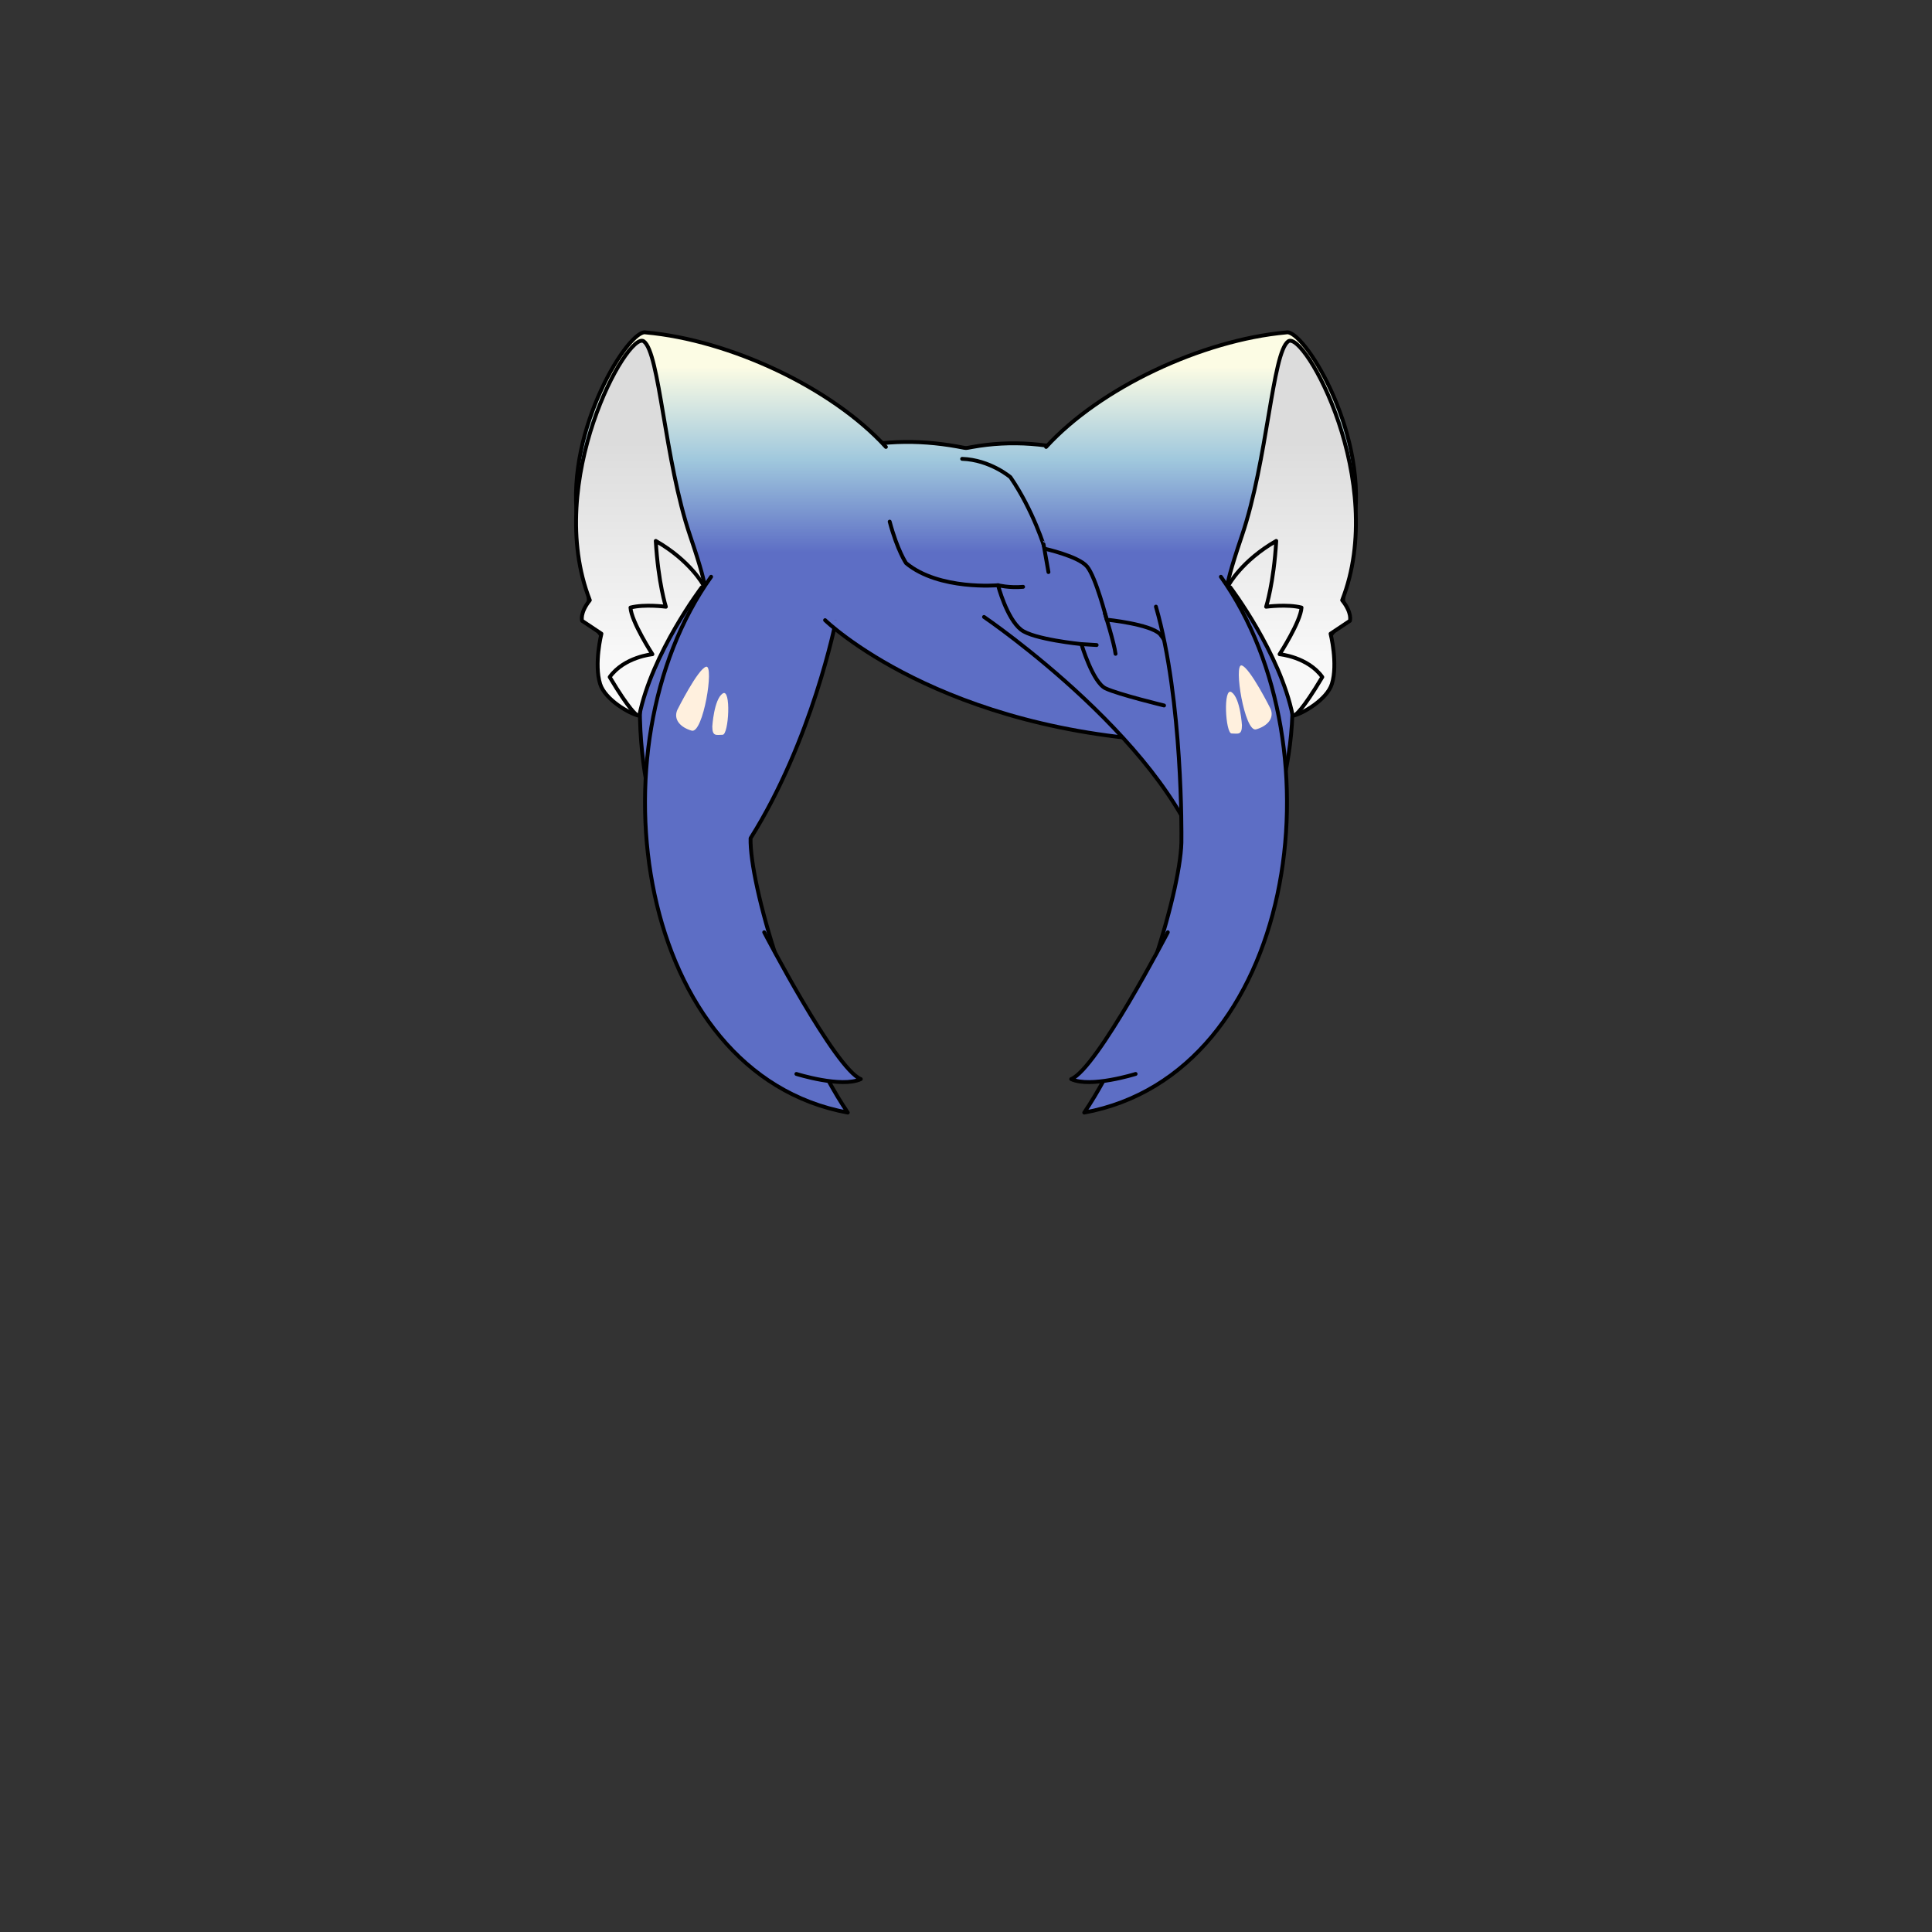 <svg xmlns="http://www.w3.org/2000/svg" width="500" height="500" version="1.1"><rect width="100%" height="100%" fill="#333333" stroke="none"/><g id="x9269"><g><g><linearGradient id="hair1XMLID_4626_" gradientUnits="userSpaceOnUse" x1="250.051" y1="95" x2="250.051" y2="143"><stop offset="0" style="stop-color:#FCFCE4"></stop><stop offset="0.5" style="stop-color:#A0C8DD"></stop><stop offset="1" style="stop-color:#5D6EC5"></stop></linearGradient><path style="fill:url(#hair1XMLID_4626_);stroke:#000000;stroke-linecap:round;stroke-linejoin:round;" d="M334.52,181.962c-1.02-14.462-10.725-32.714-23.785-46.08c-16.916-17.31-39.3-23.774-59.115-20.201c-0.381,0.069-0.764,0.134-1.141,0.21c-0.16,0.019-0.317,0.034-0.478,0.054c-0.16-0.02-0.317-0.035-0.478-0.054C229.51,111.856,207,115,189.266,135.882C176,149,166,168.5,165.583,182.962c0,32.694,13.666,51.104,14.227,52.325c0,0-5.229-21.928,5.742-24.67c4.113-0.686,9.78-33.574,16.455-44.566c8.994-7.05,49.073-4.673,49.612-4.671c23.033,0.12,44.587,2.526,46.374,4.671c6.674,10.992,10.894,52.597,15.007,53.283c10.971,2.742,5.093,16.555,5.093,16.555C318.653,234.667,334.52,211.65,334.52,181.962z"></path></g><g><g><g><linearGradient id="hair1XMLID_4627_" gradientUnits="userSpaceOnUse" x1="310.833" y1="95" x2="310.833" y2="143"><stop offset="0" style="stop-color:#FCFCE4"></stop><stop offset="0.5" style="stop-color:#A0C8DD"></stop><stop offset="1" style="stop-color:#5D6EC5"></stop></linearGradient><path style="fill:url(#hair1XMLID_4627_);stroke:#000000;stroke-linecap:round;stroke-linejoin:round;" d="M270.729,115.667c14-15.333,40.334-27.667,62.141-29.632c4.201-1.117,20.711,24.752,17.705,48.373c-1.734,13.634-3.711,14.415-3.711,14.415s5.094,15.826-10.734,20.92c3.592,1.736,6.324,5.258,6.324,5.258s-2.465,3.296-5.555,6.074"></path><g><g><linearGradient id="hair1XMLID_4628_" gradientUnits="userSpaceOnUse" x1="334.268" y1="169.672" x2="334.268" y2="114.358"><stop offset="0" style="stop-color:#F8F8F8"></stop><stop offset="1" style="stop-color:#DCDCDC"></stop></linearGradient><path style="fill:url(#hair1XMLID_4628_);stroke:#000000;stroke-linecap:round;stroke-linejoin:round;" d="M321.395,138.667c6.666-19.667,7.881-47.4,12-50.333c4.117-2.931,25.957,36.333,13.957,67c2.666,3.333,2,5.333,2,5.333l-5,3.333c0,0,1.957,7.792,0.334,13c-1.268,4.064-7.625,7.75-10.125,8.25C331.311,169,318.395,152,318.395,152S315.336,156.539,321.395,138.667z"></path></g><path style="fill:none;stroke:#000000;stroke-linecap:round;stroke-linejoin:round;" d="M318.018,151.333c0,0,3.33-6.224,12.27-11.342c-0.654,11.008-2.617,17.035-2.617,17.035s5.453-0.739,9.16,0.212c-0.219,3.669-5.67,12.075-5.67,12.075s7.27,0.667,11.049,5.902c-5.162,8.687-6.906,9.71-6.906,9.71"></path></g></g><g><linearGradient id="hair1XMLID_4629_" gradientUnits="userSpaceOnUse" x1="183.13" y1="95" x2="183.13" y2="143" gradientTransform="matrix(-1 0 0 1 372.297 0)"><stop offset="0" style="stop-color:#FCFCE4"></stop><stop offset="0.5" style="stop-color:#A0C8DD"></stop><stop offset="1" style="stop-color:#5D6EC5"></stop></linearGradient><path style="fill:url(#hair1XMLID_4629_);stroke:#000000;stroke-linecap:round;stroke-linejoin:round;" d="M229.271,115.667c-14-15.333-40.333-27.667-62.14-29.632c-4.202-1.117-20.712,24.752-17.706,48.373c1.734,13.634,3.711,14.415,3.711,14.415s-5.094,15.826,10.734,20.92c-3.592,1.736-6.324,5.258-6.324,5.258s2.465,3.296,5.555,6.074"></path><g><g><linearGradient id="hair1XMLID_4630_" gradientUnits="userSpaceOnUse" x1="206.565" y1="169.672" x2="206.565" y2="114.358" gradientTransform="matrix(-1 0 0 1 372.297 0)"><stop offset="0" style="stop-color:#F8F8F8"></stop><stop offset="1" style="stop-color:#DCDCDC"></stop></linearGradient><path style="fill:url(#hair1XMLID_4630_);stroke:#000000;stroke-linecap:round;stroke-linejoin:round;" d="M178.605,138.667c-6.666-19.667-7.881-47.4-12-50.333c-4.117-2.931-25.957,36.333-13.957,67c-2.666,3.333-2,5.333-2,5.333l5,3.333c0,0-1.957,7.792-0.333,13c1.268,4.064,7.624,7.75,10.124,8.25C168.689,169,181.605,152,181.605,152S184.664,156.539,178.605,138.667z"></path></g><path style="fill:none;stroke:#000000;stroke-linecap:round;stroke-linejoin:round;" d="M181.982,151.333c0,0-3.329-6.224-12.27-11.342c0.654,11.008,2.617,17.035,2.617,17.035s-5.452-0.739-9.159,0.212c0.218,3.669,5.67,12.075,5.67,12.075s-7.271,0.667-11.05,5.902c5.162,8.687,6.906,9.71,6.906,9.71"></path></g></g></g><g><g><g><g><g><linearGradient id="hair1XMLID_4631_" gradientUnits="userSpaceOnUse" x1="193.163" y1="95" x2="193.163" y2="143"><stop offset="0" style="stop-color:#FCFCE4"></stop><stop offset="0.5" style="stop-color:#A0C8DD"></stop><stop offset="1" style="stop-color:#5D6EC5"></stop></linearGradient><path style="fill:url(#hair1XMLID_4631_);stroke:#000000;stroke-linecap:round;stroke-linejoin:round;" d="M184.036,149.266c-31.598,44.333-19.214,128.669,35.364,138.669c-14.518-21.479-25.47-59.336-25.151-71.002c15.958-25.333,22.022-56,22.022-56"></path></g><linearGradient id="hair1XMLID_4632_" gradientUnits="userSpaceOnUse" x1="210.274" y1="95" x2="210.274" y2="143"><stop offset="0" style="stop-color:#FCFCE4"></stop><stop offset="0.5" style="stop-color:#A0C8DD"></stop><stop offset="1" style="stop-color:#5D6EC5"></stop></linearGradient><path style="fill:url(#hair1XMLID_4632_);stroke:#000000;stroke-linecap:round;stroke-linejoin:round;" d="M197.774,241.267c0,0,18.333,35.336,25,38.002c-5,2.333-16.667-1.333-16.667-1.333"></path></g></g><g><linearGradient id="hair1XMLID_4633_" gradientUnits="userSpaceOnUse" x1="259.879" y1="95" x2="259.879" y2="143"><stop offset="0" style="stop-color:#FCFCE4"></stop><stop offset="0.5" style="stop-color:#A0C8DD"></stop><stop offset="1" style="stop-color:#5D6EC5"></stop></linearGradient><path style="fill:url(#hair1XMLID_4633_);stroke:#000000;stroke-linecap:round;stroke-linejoin:round;" d="M301,158.25c0,0,6.5,19.75,5,33.75c-62.667-2.333-92.466-31.5-92.466-31.5"></path><linearGradient id="hair1XMLID_4634_" gradientUnits="userSpaceOnUse" x1="286.375" y1="95" x2="286.375" y2="143"><stop offset="0" style="stop-color:#FCFCE4"></stop><stop offset="0.5" style="stop-color:#A0C8DD"></stop><stop offset="1" style="stop-color:#5D6EC5"></stop></linearGradient><path style="fill:url(#hair1XMLID_4634_);stroke:#000000;stroke-linecap:round;stroke-linejoin:round;" d="M254.667,159.667c0,0,49.999,34,57.666,67.333c7-11.667,9-49.667-2-73.333"></path><g><g><g><path style="fill:none;stroke:#000000;stroke-linecap:round;stroke-linejoin:round;" d="M305.084,175.75c0,0-0.98-6.81-4.871-11.642c-2.59-2.611-13.791-3.738-13.791-3.738s-2.834-11.129-5.127-13.791s-10.872-4.547-10.872-4.547S267.5,132.25,261.5,123.5c0,0-5.25-4.5-12.5-4.75"></path><path style="fill:none;stroke:#000000;stroke-linecap:round;stroke-linejoin:round;" d="M301.256,182.577c0,0-11.805-2.857-15.131-4.424c-3.327-1.566-6.255-11.457-6.255-11.457s-12.439-1.219-15.622-3.728c-3.743-2.948-5.958-11.508-5.958-11.508s-15.232,1.375-23.79-5.71c0,0-2.25-3.25-4.25-10.75"></path><line style="fill:none;stroke:#000000;stroke-linecap:round;stroke-linejoin:round;" x1="279.87" y1="166.696" x2="283.809" y2="166.935"></line></g><g><path style="fill:none;stroke:#000000;stroke-linecap:round;stroke-linejoin:round;" d="M258.29,151.46c0,0,2.876,0.728,6.49,0.41"></path><path style="fill:none;stroke:#000000;stroke-linecap:round;stroke-linejoin:round;" d="M270.064,140.833c0,0,0.637,3.608,1.275,7.219"></path></g></g><path style="fill:none;stroke:#000000;stroke-linecap:round;stroke-linejoin:round;" d="M285.934,158.718c0,0,2.441,7.783,2.767,10.492"></path></g><g><linearGradient id="hair1XMLID_4635_" gradientUnits="userSpaceOnUse" x1="306.838" y1="95" x2="306.838" y2="143"><stop offset="0" style="stop-color:#FCFCE4"></stop><stop offset="0.5" style="stop-color:#A0C8DD"></stop><stop offset="1" style="stop-color:#5D6EC5"></stop></linearGradient><path style="fill:url(#hair1XMLID_4635_);stroke:#000000;stroke-linecap:round;stroke-linejoin:round;" d="M315.965,149.266c31.597,44.333,19.213,128.669-35.363,138.669c14.516-21.479,25.47-59.336,25.15-71.002c0,0,0.423-35.6-6.6-59.933"></path></g><g><linearGradient id="hair1XMLID_4636_" gradientUnits="userSpaceOnUse" x1="289.727" y1="95" x2="289.727" y2="143"><stop offset="0" style="stop-color:#FCFCE4"></stop><stop offset="0.5" style="stop-color:#A0C8DD"></stop><stop offset="1" style="stop-color:#5D6EC5"></stop></linearGradient><path style="fill:url(#hair1XMLID_4636_);stroke:#000000;stroke-linecap:round;stroke-linejoin:round;" d="M302.226,241.267c0,0-18.333,35.336-24.999,38.002c5,2.333,16.666-1.333,16.666-1.333"></path></g></g></g></g></g><g><g><path style="fill:#FFF0DE;" d="M175.274,183.757c0,0,5.335-10.679,7.472-11.21c2.136-0.534-0.744,17.4-3.738,16.547C176.207,188.294,174.206,186.293,175.274,183.757z"></path><path style="fill:#FFF0DE;" d="M184.344,188.023c0,0,0.411-6.983,2.67-8.538c2.259-1.557,1.602,10.673,0,10.673C185.412,190.159,184.344,190.694,184.344,188.023z"></path><path style="fill:#FFF0DE;" d="M328.813,183.42c0,0-5.337-10.675-7.472-11.207c-2.134-0.534,0.743,17.4,3.734,16.547C327.879,187.96,329.881,185.96,328.813,183.42z"></path><path style="fill:#FFF0DE;" d="M321.415,187.691c0,0-0.411-6.984-2.672-8.541c-2.26-1.555-1.6,10.676,0,10.676C320.347,189.826,321.415,190.361,321.415,187.691z"></path></g></g></g></g></svg>